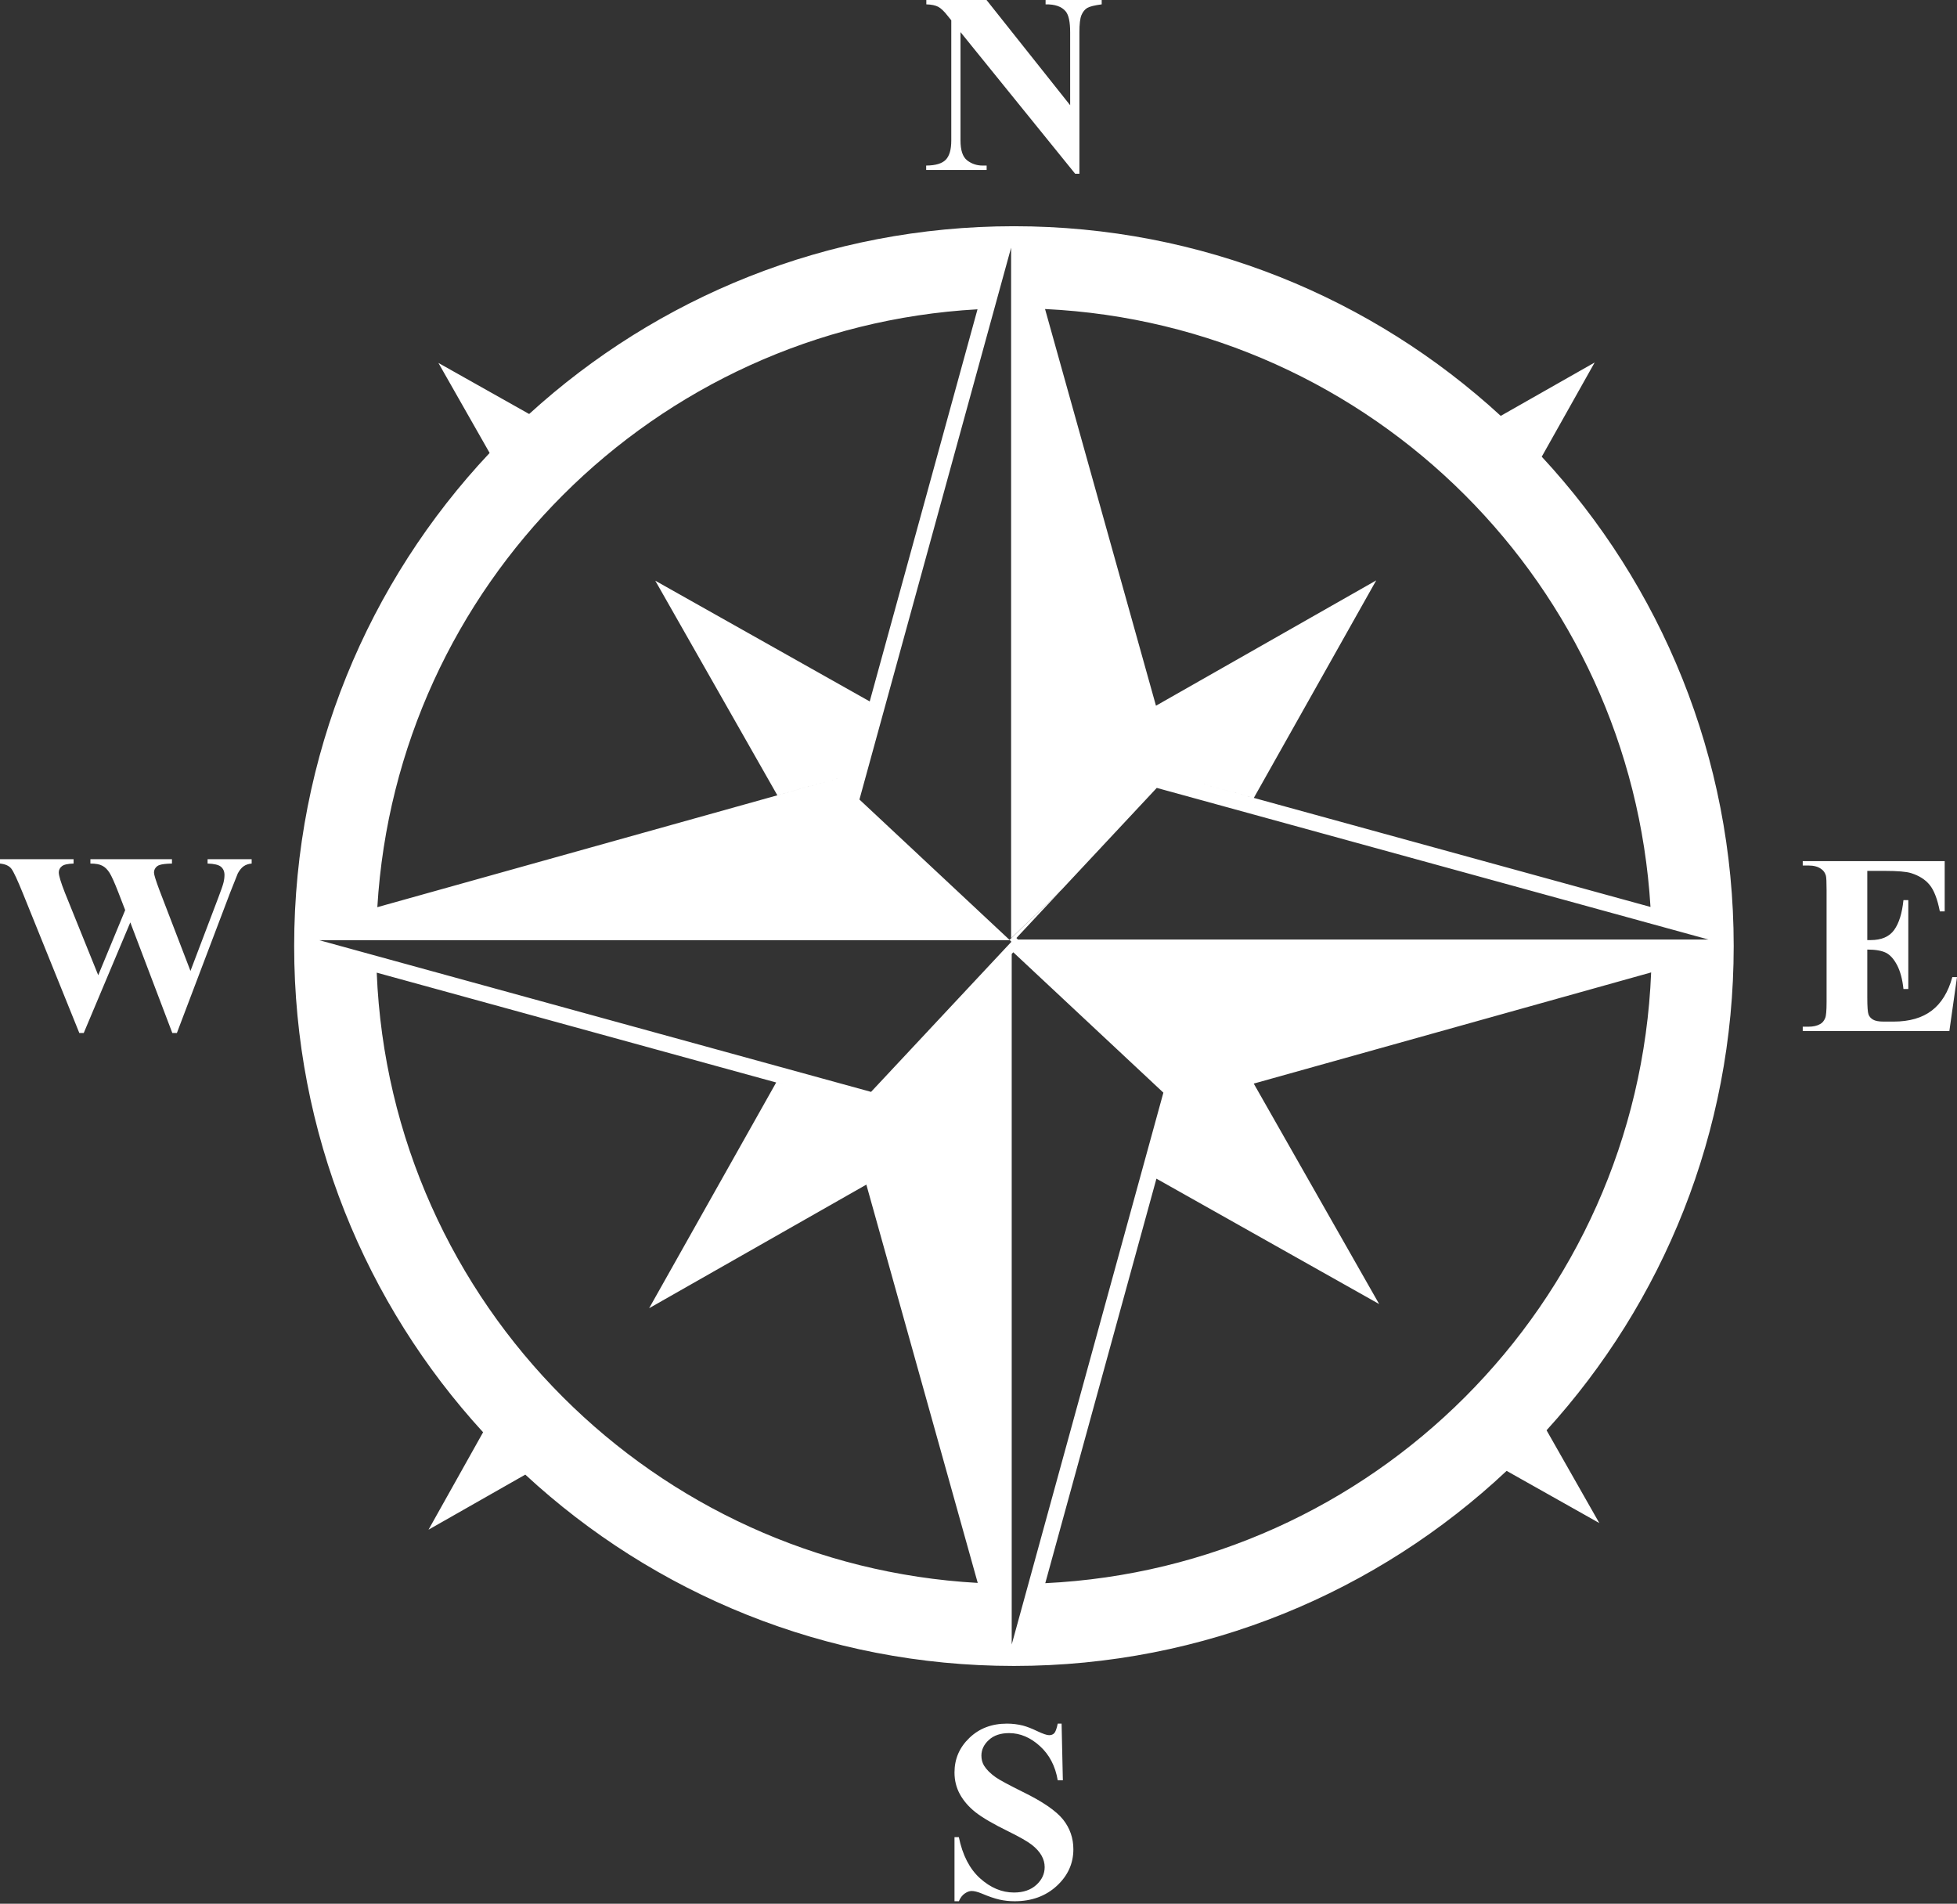 <svg width="512" height="498" viewBox="0 0 512 498" fill="none" xmlns="http://www.w3.org/2000/svg">
<rect x="0" y="0" width="512" height="498" fill="#333333" stroke="none"/>
<g clip-path="url(#clip0_150_74)">
<path fill-rule="evenodd" clip-rule="evenodd" d="M265.27 59.18C314.38 59.18 359.11 77.99 392.63 108.79L417.2 94.83L403.36 119.47C434.53 153.07 453.58 198.06 453.58 247.49C453.58 296.26 435.04 340.71 404.62 374.15L418.42 398.42L394.17 384.77C360.48 416.41 315.13 435.8 265.27 435.8C215.92 435.8 171.01 416.82 137.43 385.75L112.11 400.16L126.39 374.67C95.69 341.16 76.96 296.51 76.96 247.49C76.96 197.57 96.39 152.19 128.1 118.49L114.7 94.94L138.44 108.3C171.9 77.79 216.42 59.18 265.27 59.18ZM258.1 0L279.98 27.53V8.45C279.98 5.75 279.6 3.95 278.83 3C277.78 1.71 276.02 1.1 273.55 1.14V0H288.23V1.14C286.35 1.39 285.09 1.7 284.44 2.08C283.81 2.47 283.3 3.09 282.93 3.97C282.57 4.84 282.4 6.34 282.4 8.45V45.45H281.29L251.29 8.4V36.74C251.29 39.31 251.87 41.05 253.04 41.96C254.22 42.86 255.57 43.31 257.08 43.31H258.13V44.45H242.31V43.31C244.77 43.29 246.47 42.78 247.43 41.79C248.4 40.79 248.88 39.12 248.88 36.74V5.31L247.95 4.16C247.01 2.95 246.18 2.16 245.46 1.78C244.74 1.4 243.7 1.18 242.35 1.14V0H258.1ZM277.74 450.89L278.07 465.71H276.73C276.1 462 274.55 459.02 272.06 456.76C269.57 454.5 266.89 453.37 264.01 453.37C261.77 453.37 260.01 453.96 258.71 455.16C257.41 456.34 256.76 457.72 256.76 459.26C256.76 460.24 256.99 461.11 257.45 461.88C258.08 462.9 259.09 463.92 260.5 464.92C261.53 465.64 263.9 466.92 267.61 468.76C272.81 471.3 276.32 473.72 278.13 475.98C279.93 478.25 280.82 480.85 280.82 483.77C280.82 487.48 279.37 490.67 276.48 493.34C273.58 496.01 269.91 497.35 265.45 497.35C264.05 497.35 262.72 497.2 261.48 496.92C260.23 496.64 258.67 496.11 256.79 495.31C255.74 494.88 254.88 494.67 254.2 494.67C253.63 494.67 253.03 494.89 252.4 495.33C251.76 495.77 251.25 496.44 250.86 497.35H249.72V480.59H250.86C251.82 485.29 253.67 488.89 256.41 491.36C259.16 493.83 262.11 495.07 265.28 495.07C267.73 495.07 269.68 494.4 271.14 493.07C272.59 491.74 273.31 490.2 273.31 488.42C273.31 487.38 273.04 486.37 272.48 485.38C271.92 484.4 271.08 483.47 269.94 482.58C268.8 481.7 266.79 480.55 263.91 479.13C259.86 477.15 256.96 475.45 255.19 474.05C253.44 472.66 252.09 471.09 251.14 469.37C250.19 467.64 249.72 465.74 249.72 463.67C249.72 460.13 251.01 457.12 253.62 454.62C256.21 452.13 259.48 450.89 263.44 450.89C264.88 450.89 266.28 451.06 267.63 451.4C268.65 451.67 269.91 452.15 271.38 452.86C272.86 453.56 273.88 453.91 274.48 453.91C275.05 453.91 275.49 453.74 275.82 453.39C276.14 453.05 276.46 452.21 276.73 450.89H277.74ZM488.53 227.82V245.92H489.42C492.25 245.92 494.29 245.03 495.56 243.27C496.83 241.5 497.64 238.9 497.99 235.46H499.26V258.72H497.99C497.73 256.19 497.17 254.11 496.34 252.5C495.49 250.88 494.51 249.79 493.4 249.23C492.28 248.68 490.66 248.4 488.53 248.4V260.89C488.53 263.34 488.64 264.82 488.85 265.37C489.05 265.92 489.44 266.37 490.01 266.71C490.58 267.06 491.5 267.24 492.76 267.24H495.42C499.56 267.24 502.89 266.27 505.4 264.36C507.9 262.45 509.7 259.54 510.78 255.6H512L510 269.72H471.64V268.58H473.1C474.39 268.58 475.43 268.34 476.21 267.88C476.78 267.57 477.22 267.05 477.52 266.3C477.75 265.77 477.88 264.39 477.88 262.14V232.84C477.88 230.82 477.82 229.58 477.71 229.11C477.5 228.34 477.1 227.75 476.5 227.34C475.68 226.72 474.55 226.41 473.1 226.41H471.64V225.27H508.78V238.41H507.51C506.88 235.19 505.99 232.89 504.85 231.49C503.71 230.09 502.1 229.07 500.01 228.41C498.79 228.02 496.51 227.82 493.16 227.82H488.53ZM65.84 224.76V225.9C65.02 225.97 64.31 226.21 63.74 226.61C63.17 227.02 62.67 227.64 62.22 228.46C62.1 228.73 61.42 230.43 60.19 233.56L46.28 270.22H45.08L34.09 241.29L21.91 270.22H20.75L6.09 233.94C4.6 230.26 3.57 228.03 2.98 227.26C2.39 226.49 1.4 226.04 0 225.9V224.76H19.25V225.9C17.7 225.95 16.67 226.18 16.16 226.62C15.64 227.05 15.38 227.58 15.38 228.22C15.38 229.06 15.92 230.83 16.99 233.55L25.7 255.11L32.75 238.08L30.98 233.49C29.98 230.91 29.2 229.18 28.66 228.32C28.11 227.46 27.48 226.83 26.77 226.47C26.07 226.09 25.03 225.9 23.65 225.9V224.76H44.99V225.9C43.49 225.93 42.41 226.05 41.75 226.28C41.29 226.42 40.94 226.69 40.68 227.05C40.41 227.41 40.29 227.83 40.29 228.29C40.29 228.8 40.77 230.35 41.75 232.96L49.83 253.99L57.06 234.96C57.82 232.98 58.29 231.62 58.47 230.89C58.65 230.16 58.73 229.49 58.73 228.88C58.73 227.97 58.42 227.27 57.81 226.74C57.21 226.23 56.03 225.95 54.31 225.9V224.76H65.84ZM226.66 309.89L169.83 342.22L203.07 283.17L220.64 288L98.56 254.44C100.33 297.76 118.61 336.82 147.28 365.48C175.38 393.59 213.49 411.71 255.8 414.08L226.66 309.89ZM203.37 208.04L171.44 151.91L227.54 183.49L255.74 80.91C213.45 83.29 175.37 101.41 147.28 129.5C119.33 157.45 101.25 195.28 98.72 237.31L222.24 202.77L203.37 208.04ZM302.43 184.61L360.05 151.83L328.03 208.73L307.6 203.11L431.81 237.25C429.26 195.24 411.2 157.44 383.26 129.5C354.86 101.1 316.25 82.89 273.41 80.84L302.43 184.61ZM328.01 283.46L360.82 341.13L302.55 308.33L273.47 414.15C316.29 412.07 354.87 393.87 383.26 365.48C411.94 336.8 430.22 297.72 431.98 254.38L328.01 283.46ZM264.22 245.95L264.61 246.36L227.89 285.63L83.53 245.95H264.22ZM266.32 245.78L265.92 245.38L277.41 233.09L264.12 245.87L224.85 209.15L264.53 64.79V245.42L277.72 232.77L302.64 206.11L447 245.78H266.32ZM265.1 249.11L304.37 285.83L269.06 414.3L264.69 430.19V249.56L265.1 249.11Z" fill="white"/>
</g>
<defs>
<clipPath id="clip0_150_74">
<rect width="512" height="497.35" fill="white"/>
</clipPath>
</defs>
</svg>
